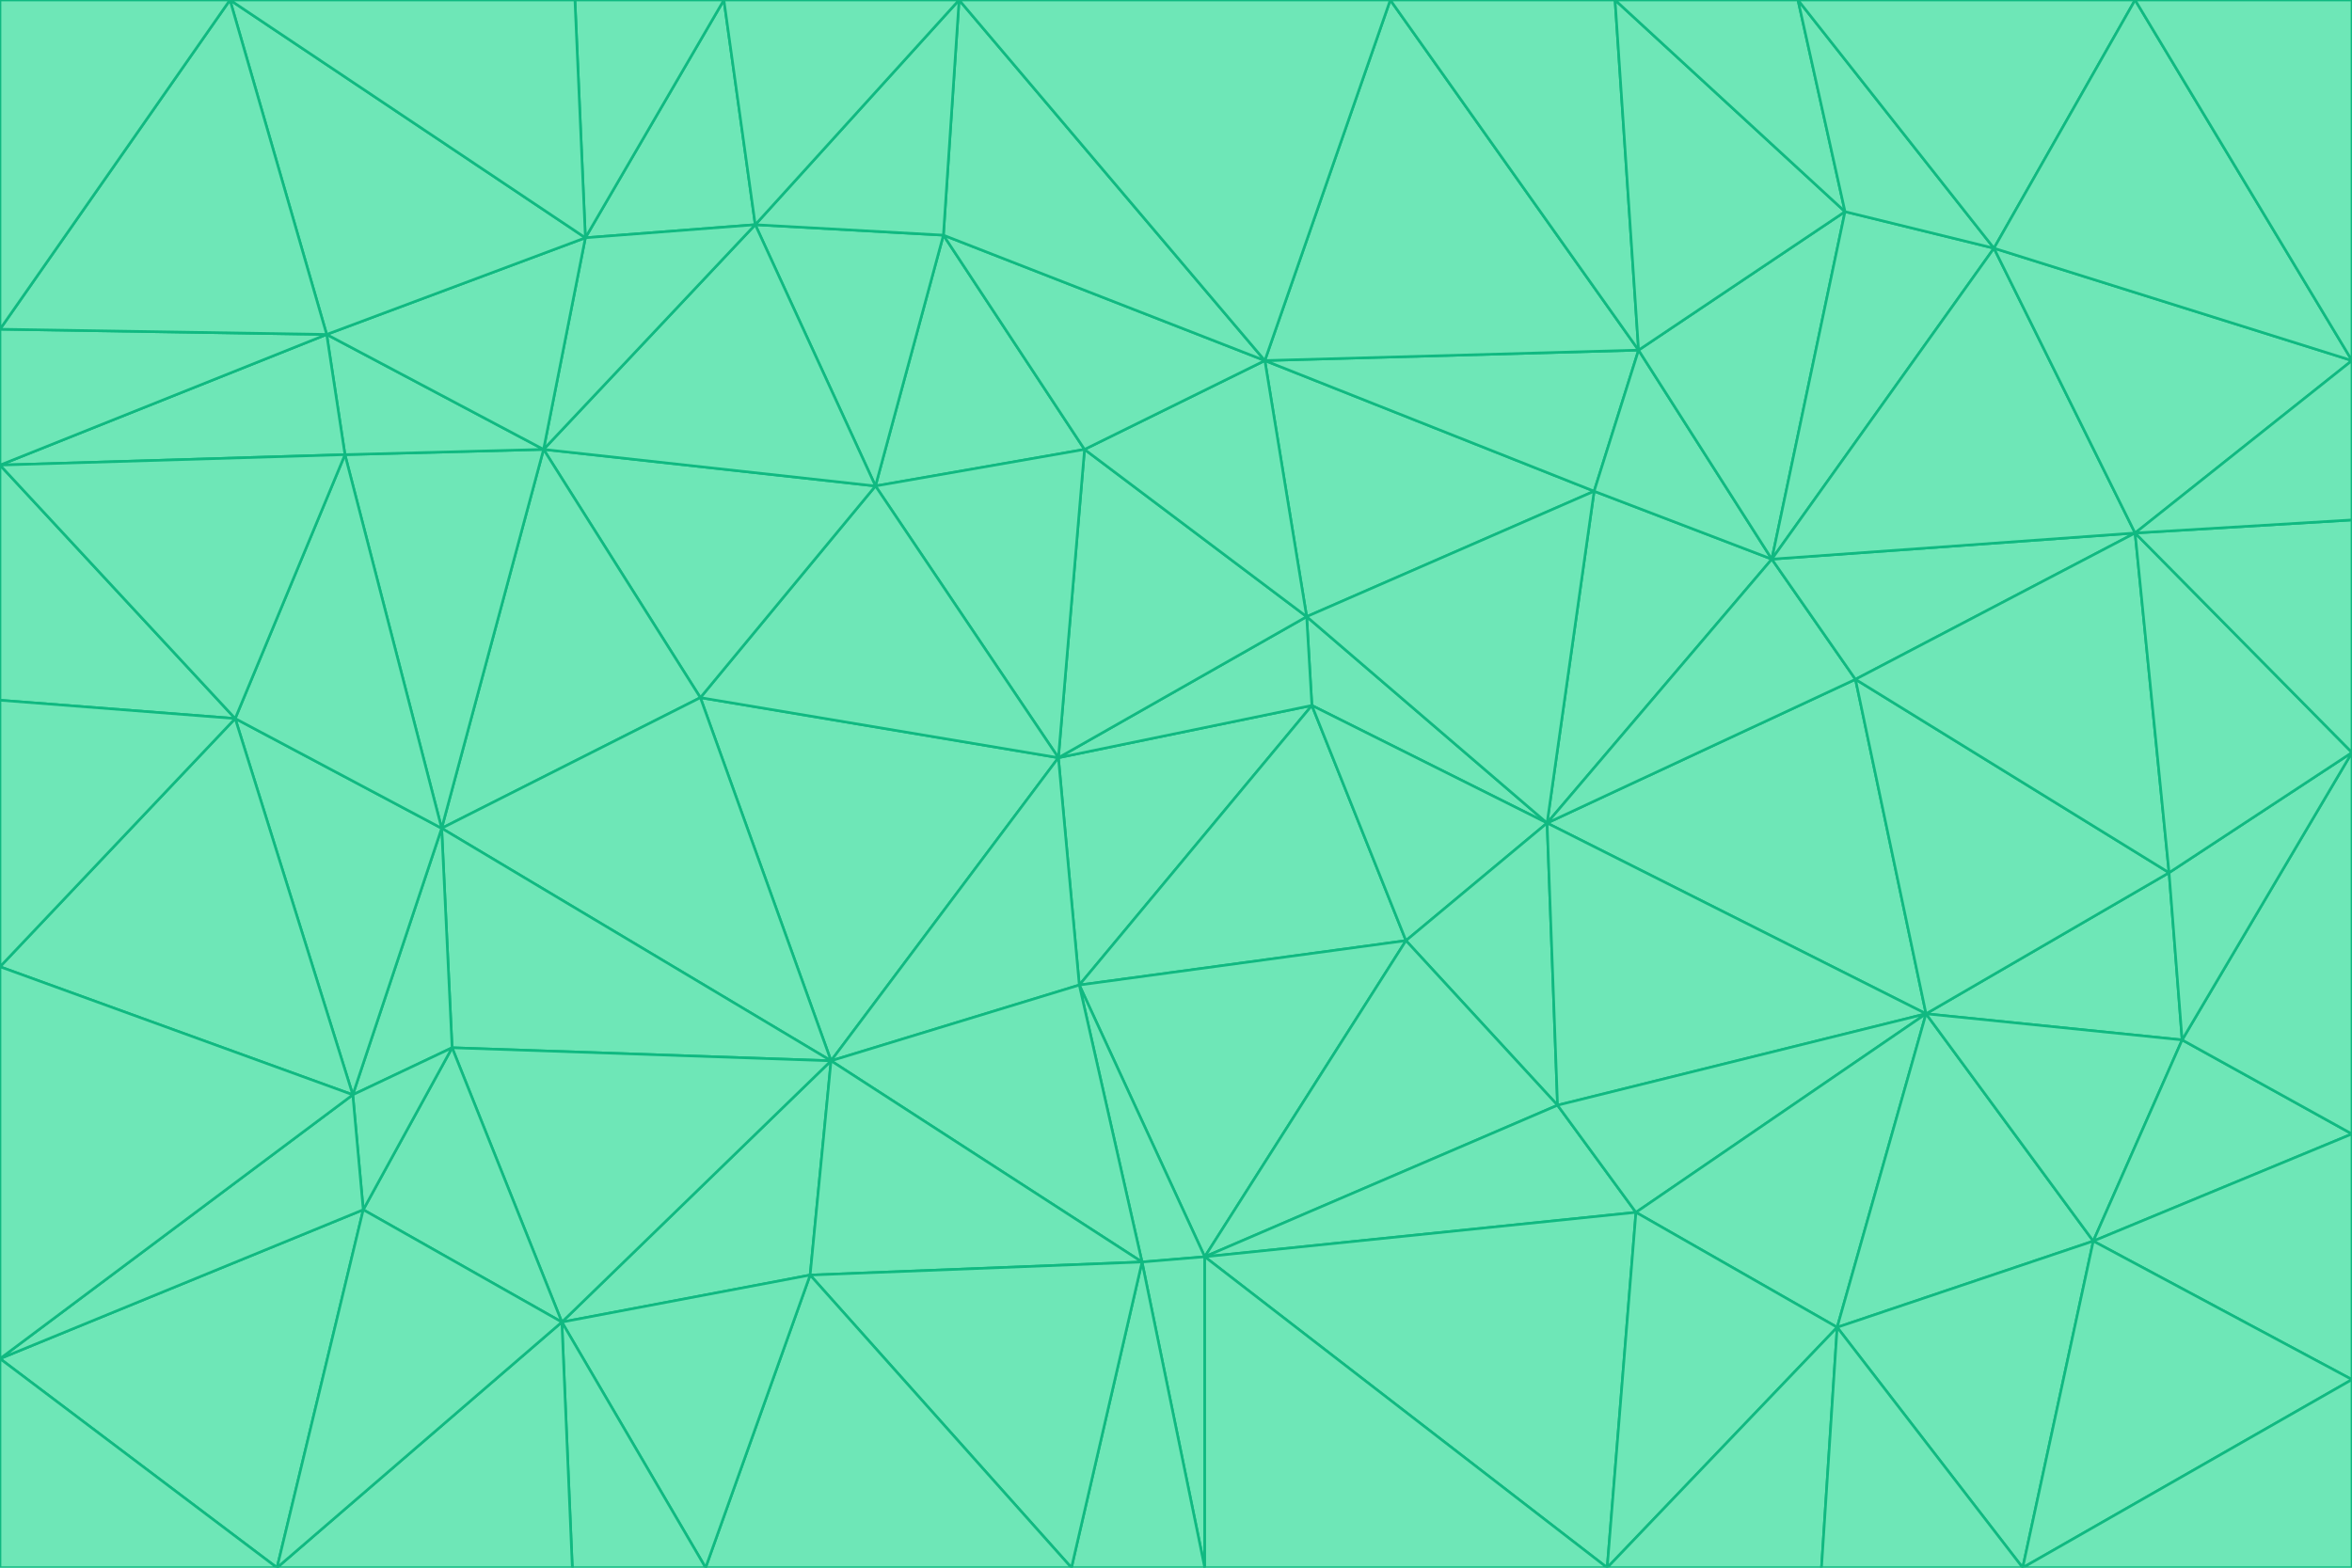 <svg id="visual" viewBox="0 0 900 600" width="900" height="600" xmlns="http://www.w3.org/2000/svg" xmlns:xlink="http://www.w3.org/1999/xlink" version="1.1"><g stroke-width="1" stroke-linejoin="bevel"><path d="M405 290L413 377L502 270Z" fill="#6ee7b7" stroke="#10b981"></path><path d="M413 377L538 360L502 270Z" fill="#6ee7b7" stroke="#10b981"></path><path d="M592 315L500 236L502 270Z" fill="#6ee7b7" stroke="#10b981"></path><path d="M502 270L500 236L405 290Z" fill="#6ee7b7" stroke="#10b981"></path><path d="M538 360L592 315L502 270Z" fill="#6ee7b7" stroke="#10b981"></path><path d="M413 377L461 481L538 360Z" fill="#6ee7b7" stroke="#10b981"></path><path d="M538 360L596 423L592 315Z" fill="#6ee7b7" stroke="#10b981"></path><path d="M413 377L437 483L461 481Z" fill="#6ee7b7" stroke="#10b981"></path><path d="M461 481L596 423L538 360Z" fill="#6ee7b7" stroke="#10b981"></path><path d="M500 236L415 172L405 290Z" fill="#6ee7b7" stroke="#10b981"></path><path d="M268 267L318 406L405 290Z" fill="#6ee7b7" stroke="#10b981"></path><path d="M405 290L318 406L413 377Z" fill="#6ee7b7" stroke="#10b981"></path><path d="M413 377L318 406L437 483Z" fill="#6ee7b7" stroke="#10b981"></path><path d="M610 188L484 138L500 236Z" fill="#6ee7b7" stroke="#10b981"></path><path d="M500 236L484 138L415 172Z" fill="#6ee7b7" stroke="#10b981"></path><path d="M361 90L335 186L415 172Z" fill="#6ee7b7" stroke="#10b981"></path><path d="M415 172L335 186L405 290Z" fill="#6ee7b7" stroke="#10b981"></path><path d="M678 214L610 188L592 315Z" fill="#6ee7b7" stroke="#10b981"></path><path d="M592 315L610 188L500 236Z" fill="#6ee7b7" stroke="#10b981"></path><path d="M335 186L268 267L405 290Z" fill="#6ee7b7" stroke="#10b981"></path><path d="M461 481L626 464L596 423Z" fill="#6ee7b7" stroke="#10b981"></path><path d="M737 388L710 260L592 315Z" fill="#6ee7b7" stroke="#10b981"></path><path d="M215 506L310 488L318 406Z" fill="#6ee7b7" stroke="#10b981"></path><path d="M318 406L310 488L437 483Z" fill="#6ee7b7" stroke="#10b981"></path><path d="M710 260L678 214L592 315Z" fill="#6ee7b7" stroke="#10b981"></path><path d="M610 188L627 134L484 138Z" fill="#6ee7b7" stroke="#10b981"></path><path d="M678 214L627 134L610 188Z" fill="#6ee7b7" stroke="#10b981"></path><path d="M737 388L592 315L596 423Z" fill="#6ee7b7" stroke="#10b981"></path><path d="M678 214L706 81L627 134Z" fill="#6ee7b7" stroke="#10b981"></path><path d="M484 138L361 90L415 172Z" fill="#6ee7b7" stroke="#10b981"></path><path d="M335 186L208 172L268 267Z" fill="#6ee7b7" stroke="#10b981"></path><path d="M367 0L361 90L484 138Z" fill="#6ee7b7" stroke="#10b981"></path><path d="M437 483L461 600L461 481Z" fill="#6ee7b7" stroke="#10b981"></path><path d="M461 481L615 600L626 464Z" fill="#6ee7b7" stroke="#10b981"></path><path d="M410 600L461 600L437 483Z" fill="#6ee7b7" stroke="#10b981"></path><path d="M310 488L410 600L437 483Z" fill="#6ee7b7" stroke="#10b981"></path><path d="M626 464L737 388L596 423Z" fill="#6ee7b7" stroke="#10b981"></path><path d="M703 508L737 388L626 464Z" fill="#6ee7b7" stroke="#10b981"></path><path d="M208 172L169 317L268 267Z" fill="#6ee7b7" stroke="#10b981"></path><path d="M268 267L169 317L318 406Z" fill="#6ee7b7" stroke="#10b981"></path><path d="M361 90L289 86L335 186Z" fill="#6ee7b7" stroke="#10b981"></path><path d="M615 600L703 508L626 464Z" fill="#6ee7b7" stroke="#10b981"></path><path d="M169 317L173 401L318 406Z" fill="#6ee7b7" stroke="#10b981"></path><path d="M310 488L270 600L410 600Z" fill="#6ee7b7" stroke="#10b981"></path><path d="M289 86L208 172L335 186Z" fill="#6ee7b7" stroke="#10b981"></path><path d="M173 401L215 506L318 406Z" fill="#6ee7b7" stroke="#10b981"></path><path d="M461 600L615 600L461 481Z" fill="#6ee7b7" stroke="#10b981"></path><path d="M215 506L270 600L310 488Z" fill="#6ee7b7" stroke="#10b981"></path><path d="M627 134L532 0L484 138Z" fill="#6ee7b7" stroke="#10b981"></path><path d="M361 90L367 0L289 86Z" fill="#6ee7b7" stroke="#10b981"></path><path d="M277 0L224 91L289 86Z" fill="#6ee7b7" stroke="#10b981"></path><path d="M289 86L224 91L208 172Z" fill="#6ee7b7" stroke="#10b981"></path><path d="M208 172L132 174L169 317Z" fill="#6ee7b7" stroke="#10b981"></path><path d="M173 401L139 463L215 506Z" fill="#6ee7b7" stroke="#10b981"></path><path d="M215 506L219 600L270 600Z" fill="#6ee7b7" stroke="#10b981"></path><path d="M169 317L135 419L173 401Z" fill="#6ee7b7" stroke="#10b981"></path><path d="M90 275L135 419L169 317Z" fill="#6ee7b7" stroke="#10b981"></path><path d="M532 0L367 0L484 138Z" fill="#6ee7b7" stroke="#10b981"></path><path d="M763 95L706 81L678 214Z" fill="#6ee7b7" stroke="#10b981"></path><path d="M627 134L618 0L532 0Z" fill="#6ee7b7" stroke="#10b981"></path><path d="M817 204L678 214L710 260Z" fill="#6ee7b7" stroke="#10b981"></path><path d="M135 419L139 463L173 401Z" fill="#6ee7b7" stroke="#10b981"></path><path d="M615 600L697 600L703 508Z" fill="#6ee7b7" stroke="#10b981"></path><path d="M835 398L830 334L737 388Z" fill="#6ee7b7" stroke="#10b981"></path><path d="M706 81L618 0L627 134Z" fill="#6ee7b7" stroke="#10b981"></path><path d="M106 600L219 600L215 506Z" fill="#6ee7b7" stroke="#10b981"></path><path d="M125 128L132 174L208 172Z" fill="#6ee7b7" stroke="#10b981"></path><path d="M801 475L737 388L703 508Z" fill="#6ee7b7" stroke="#10b981"></path><path d="M737 388L830 334L710 260Z" fill="#6ee7b7" stroke="#10b981"></path><path d="M774 600L801 475L703 508Z" fill="#6ee7b7" stroke="#10b981"></path><path d="M830 334L817 204L710 260Z" fill="#6ee7b7" stroke="#10b981"></path><path d="M132 174L90 275L169 317Z" fill="#6ee7b7" stroke="#10b981"></path><path d="M0 520L106 600L139 463Z" fill="#6ee7b7" stroke="#10b981"></path><path d="M367 0L277 0L289 86Z" fill="#6ee7b7" stroke="#10b981"></path><path d="M224 91L125 128L208 172Z" fill="#6ee7b7" stroke="#10b981"></path><path d="M801 475L835 398L737 388Z" fill="#6ee7b7" stroke="#10b981"></path><path d="M817 204L763 95L678 214Z" fill="#6ee7b7" stroke="#10b981"></path><path d="M706 81L688 0L618 0Z" fill="#6ee7b7" stroke="#10b981"></path><path d="M88 0L125 128L224 91Z" fill="#6ee7b7" stroke="#10b981"></path><path d="M0 178L0 268L90 275Z" fill="#6ee7b7" stroke="#10b981"></path><path d="M763 95L688 0L706 81Z" fill="#6ee7b7" stroke="#10b981"></path><path d="M277 0L220 0L224 91Z" fill="#6ee7b7" stroke="#10b981"></path><path d="M697 600L774 600L703 508Z" fill="#6ee7b7" stroke="#10b981"></path><path d="M801 475L900 434L835 398Z" fill="#6ee7b7" stroke="#10b981"></path><path d="M900 434L900 288L835 398Z" fill="#6ee7b7" stroke="#10b981"></path><path d="M835 398L900 288L830 334Z" fill="#6ee7b7" stroke="#10b981"></path><path d="M830 334L900 288L817 204Z" fill="#6ee7b7" stroke="#10b981"></path><path d="M817 204L900 138L763 95Z" fill="#6ee7b7" stroke="#10b981"></path><path d="M0 520L139 463L135 419Z" fill="#6ee7b7" stroke="#10b981"></path><path d="M139 463L106 600L215 506Z" fill="#6ee7b7" stroke="#10b981"></path><path d="M900 528L900 434L801 475Z" fill="#6ee7b7" stroke="#10b981"></path><path d="M900 288L900 199L817 204Z" fill="#6ee7b7" stroke="#10b981"></path><path d="M763 95L817 0L688 0Z" fill="#6ee7b7" stroke="#10b981"></path><path d="M90 275L0 370L135 419Z" fill="#6ee7b7" stroke="#10b981"></path><path d="M0 268L0 370L90 275Z" fill="#6ee7b7" stroke="#10b981"></path><path d="M0 178L132 174L125 128Z" fill="#6ee7b7" stroke="#10b981"></path><path d="M0 178L90 275L132 174Z" fill="#6ee7b7" stroke="#10b981"></path><path d="M900 199L900 138L817 204Z" fill="#6ee7b7" stroke="#10b981"></path><path d="M774 600L900 528L801 475Z" fill="#6ee7b7" stroke="#10b981"></path><path d="M900 138L817 0L763 95Z" fill="#6ee7b7" stroke="#10b981"></path><path d="M0 126L0 178L125 128Z" fill="#6ee7b7" stroke="#10b981"></path><path d="M220 0L88 0L224 91Z" fill="#6ee7b7" stroke="#10b981"></path><path d="M0 370L0 520L135 419Z" fill="#6ee7b7" stroke="#10b981"></path><path d="M88 0L0 126L125 128Z" fill="#6ee7b7" stroke="#10b981"></path><path d="M774 600L900 600L900 528Z" fill="#6ee7b7" stroke="#10b981"></path><path d="M0 520L0 600L106 600Z" fill="#6ee7b7" stroke="#10b981"></path><path d="M900 138L900 0L817 0Z" fill="#6ee7b7" stroke="#10b981"></path><path d="M88 0L0 0L0 126Z" fill="#6ee7b7" stroke="#10b981"></path></g></svg>